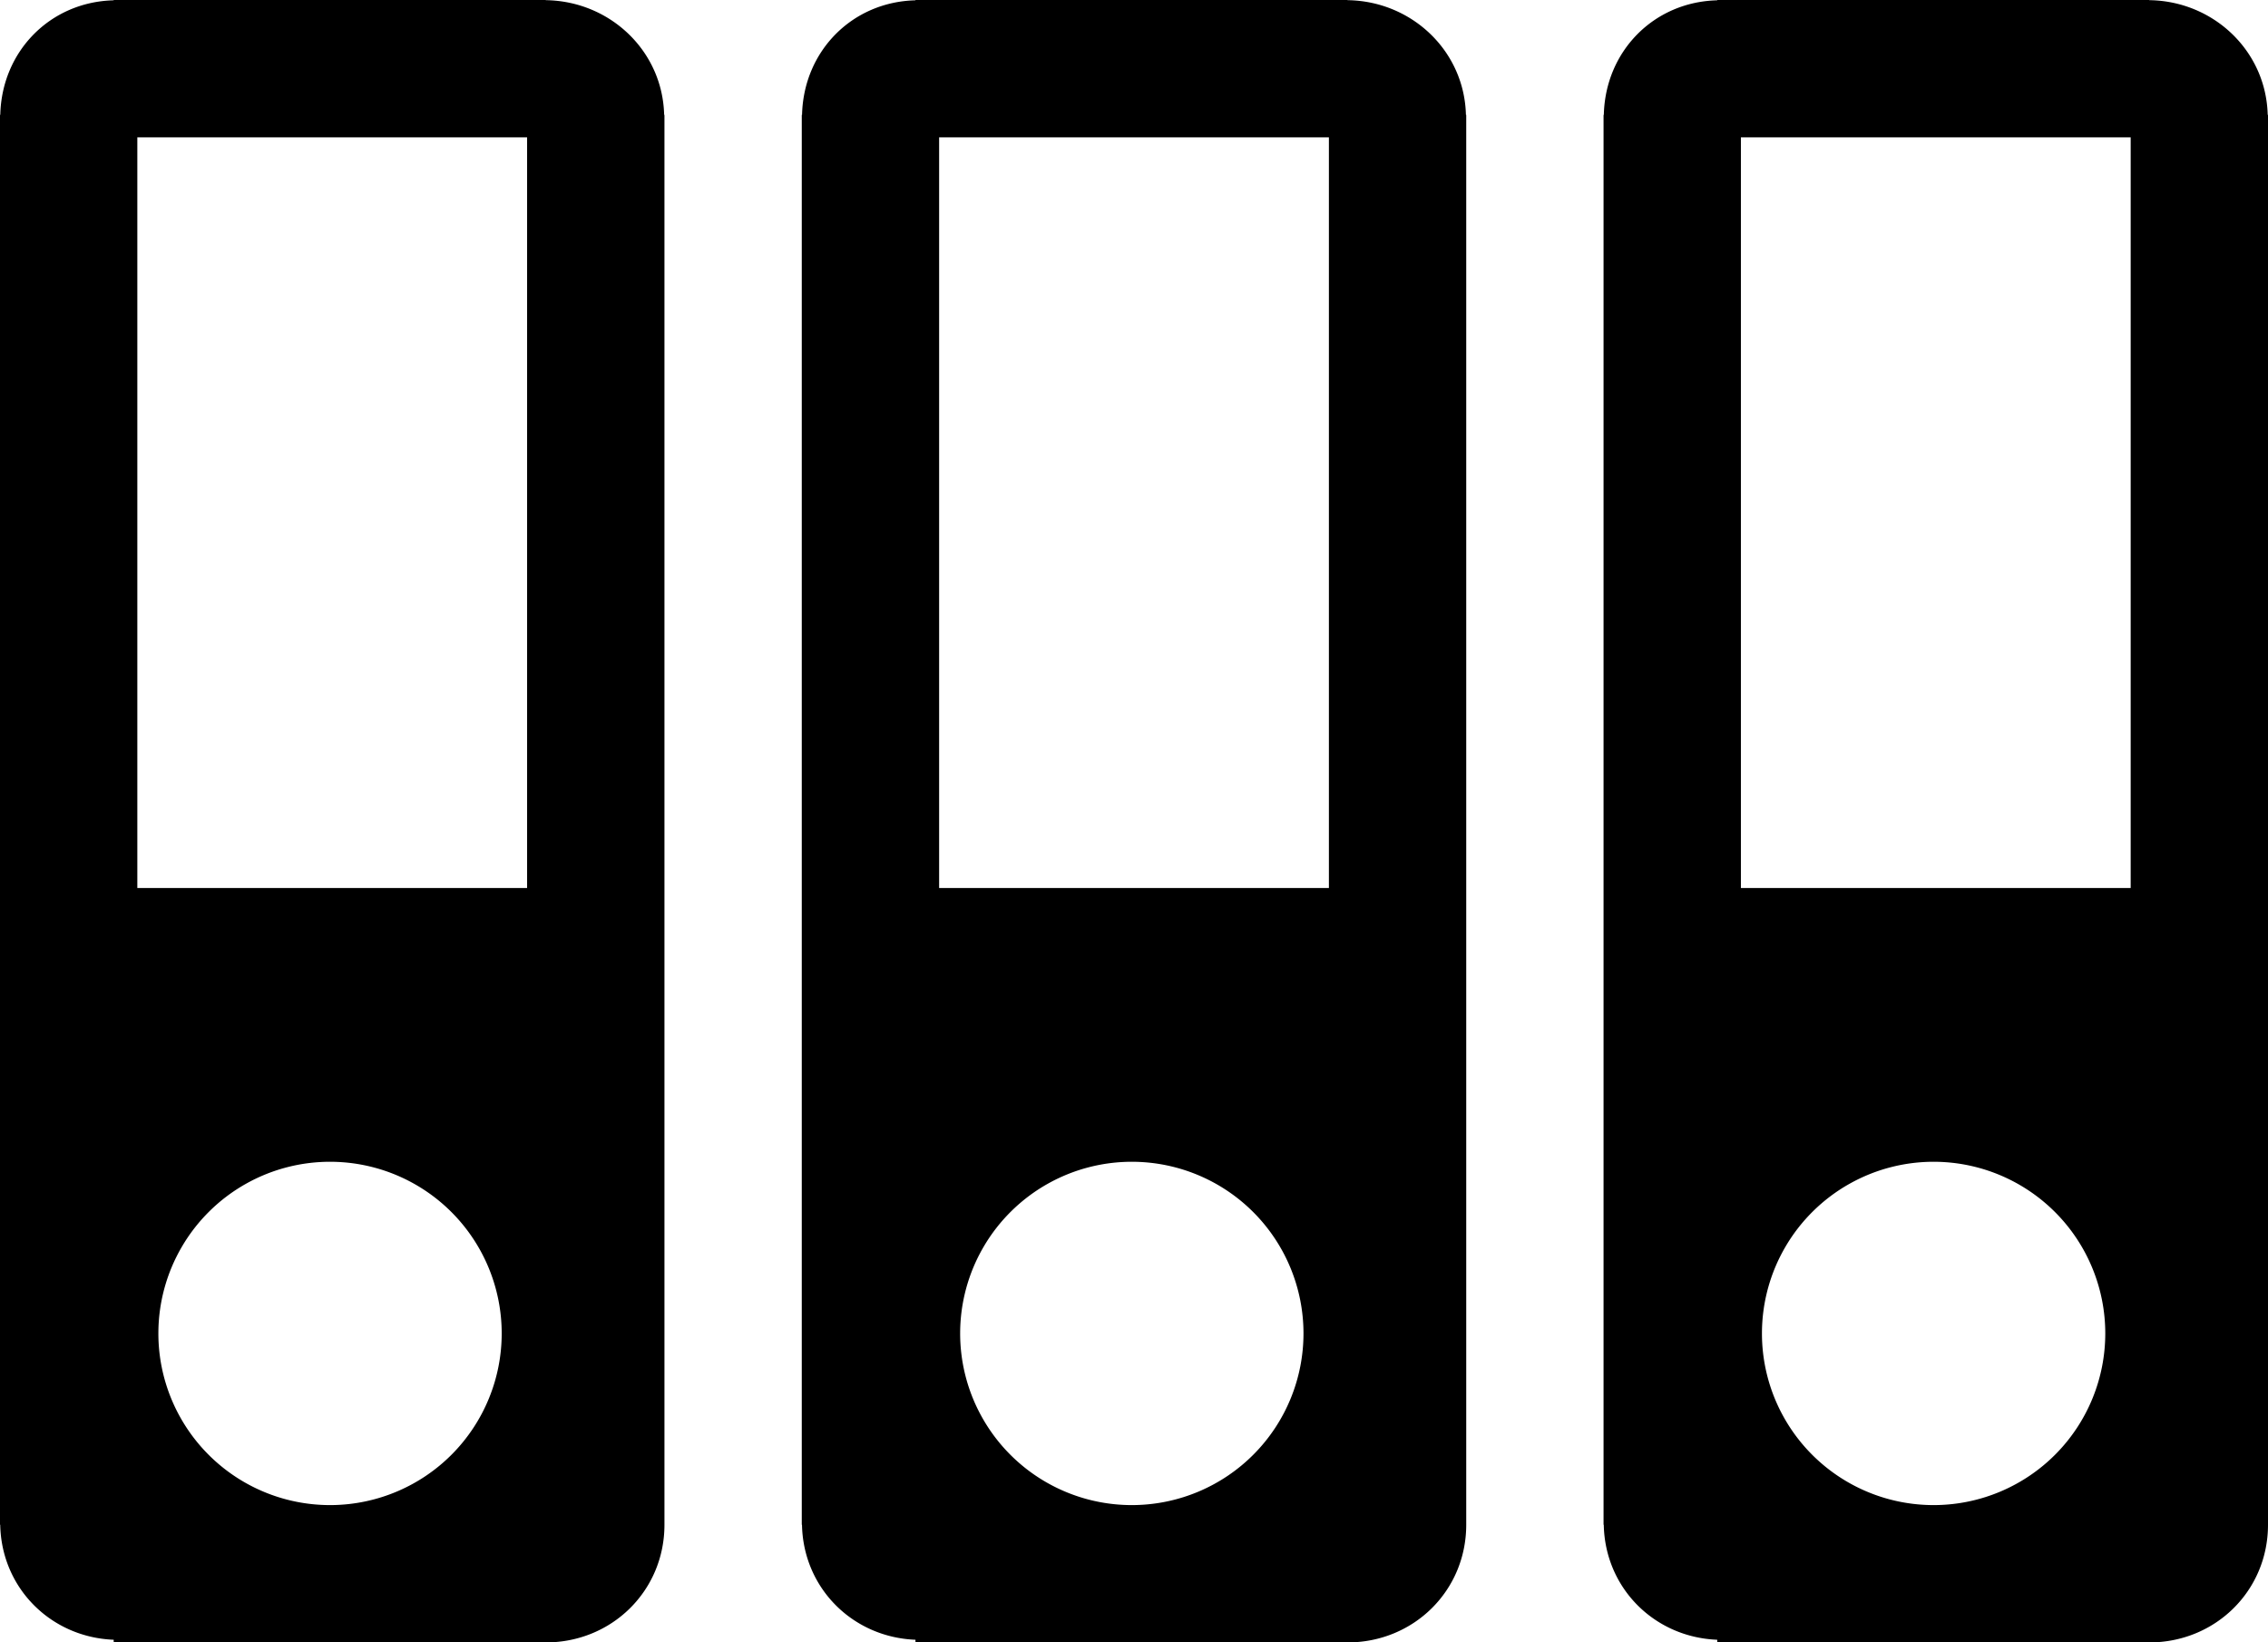 <svg xmlns="http://www.w3.org/2000/svg" viewBox="0 0 82.364 59.647"><path d="M24.13 4.171h-.011c-.057-2.327-1.971-4.133-4.3-4.165V0H4.129v.011C1.822.068.062 1.863.01 4.172H0v51.2h.008c.043 2.3 1.838 4.089 4.121 4.178v.097h15.69c2.401-.001 4.311-1.875 4.311-4.274V4.171zM12.064 54.659a6.234 6.234 0 1 1 .001-12.467 6.234 6.234 0 0 1-.001 12.467zm7.078-22.41H4.987V4.987h14.155v27.262zM53.247 4.171h-.011c-.057-2.327-1.971-4.133-4.3-4.165V0h-15.69v.011c-2.307.057-4.067 1.852-4.119 4.161h-.01v51.2h.008c.043 2.3 1.838 4.089 4.121 4.178v.097h15.69c2.401-.001 4.311-1.875 4.311-4.274V4.171zM41.181 54.659a6.234 6.234 0 1 1 .001-12.467 6.234 6.234 0 0 1 0 12.467zm7.078-22.41H34.105V4.987H48.26v27.262zM82.364 4.171h-.011c-.057-2.327-1.971-4.133-4.3-4.165V0h-15.69v.011c-2.307.057-4.067 1.852-4.119 4.161h-.01v51.2h.008c.043 2.3 1.838 4.089 4.121 4.178v.097h15.69c2.401-.001 4.311-1.875 4.311-4.274V4.171zM70.299 54.659a6.234 6.234 0 1 1 .001-12.467 6.234 6.234 0 0 1-.001 12.467zm7.078-22.41H63.222V4.987h14.155v27.262z"/></svg>